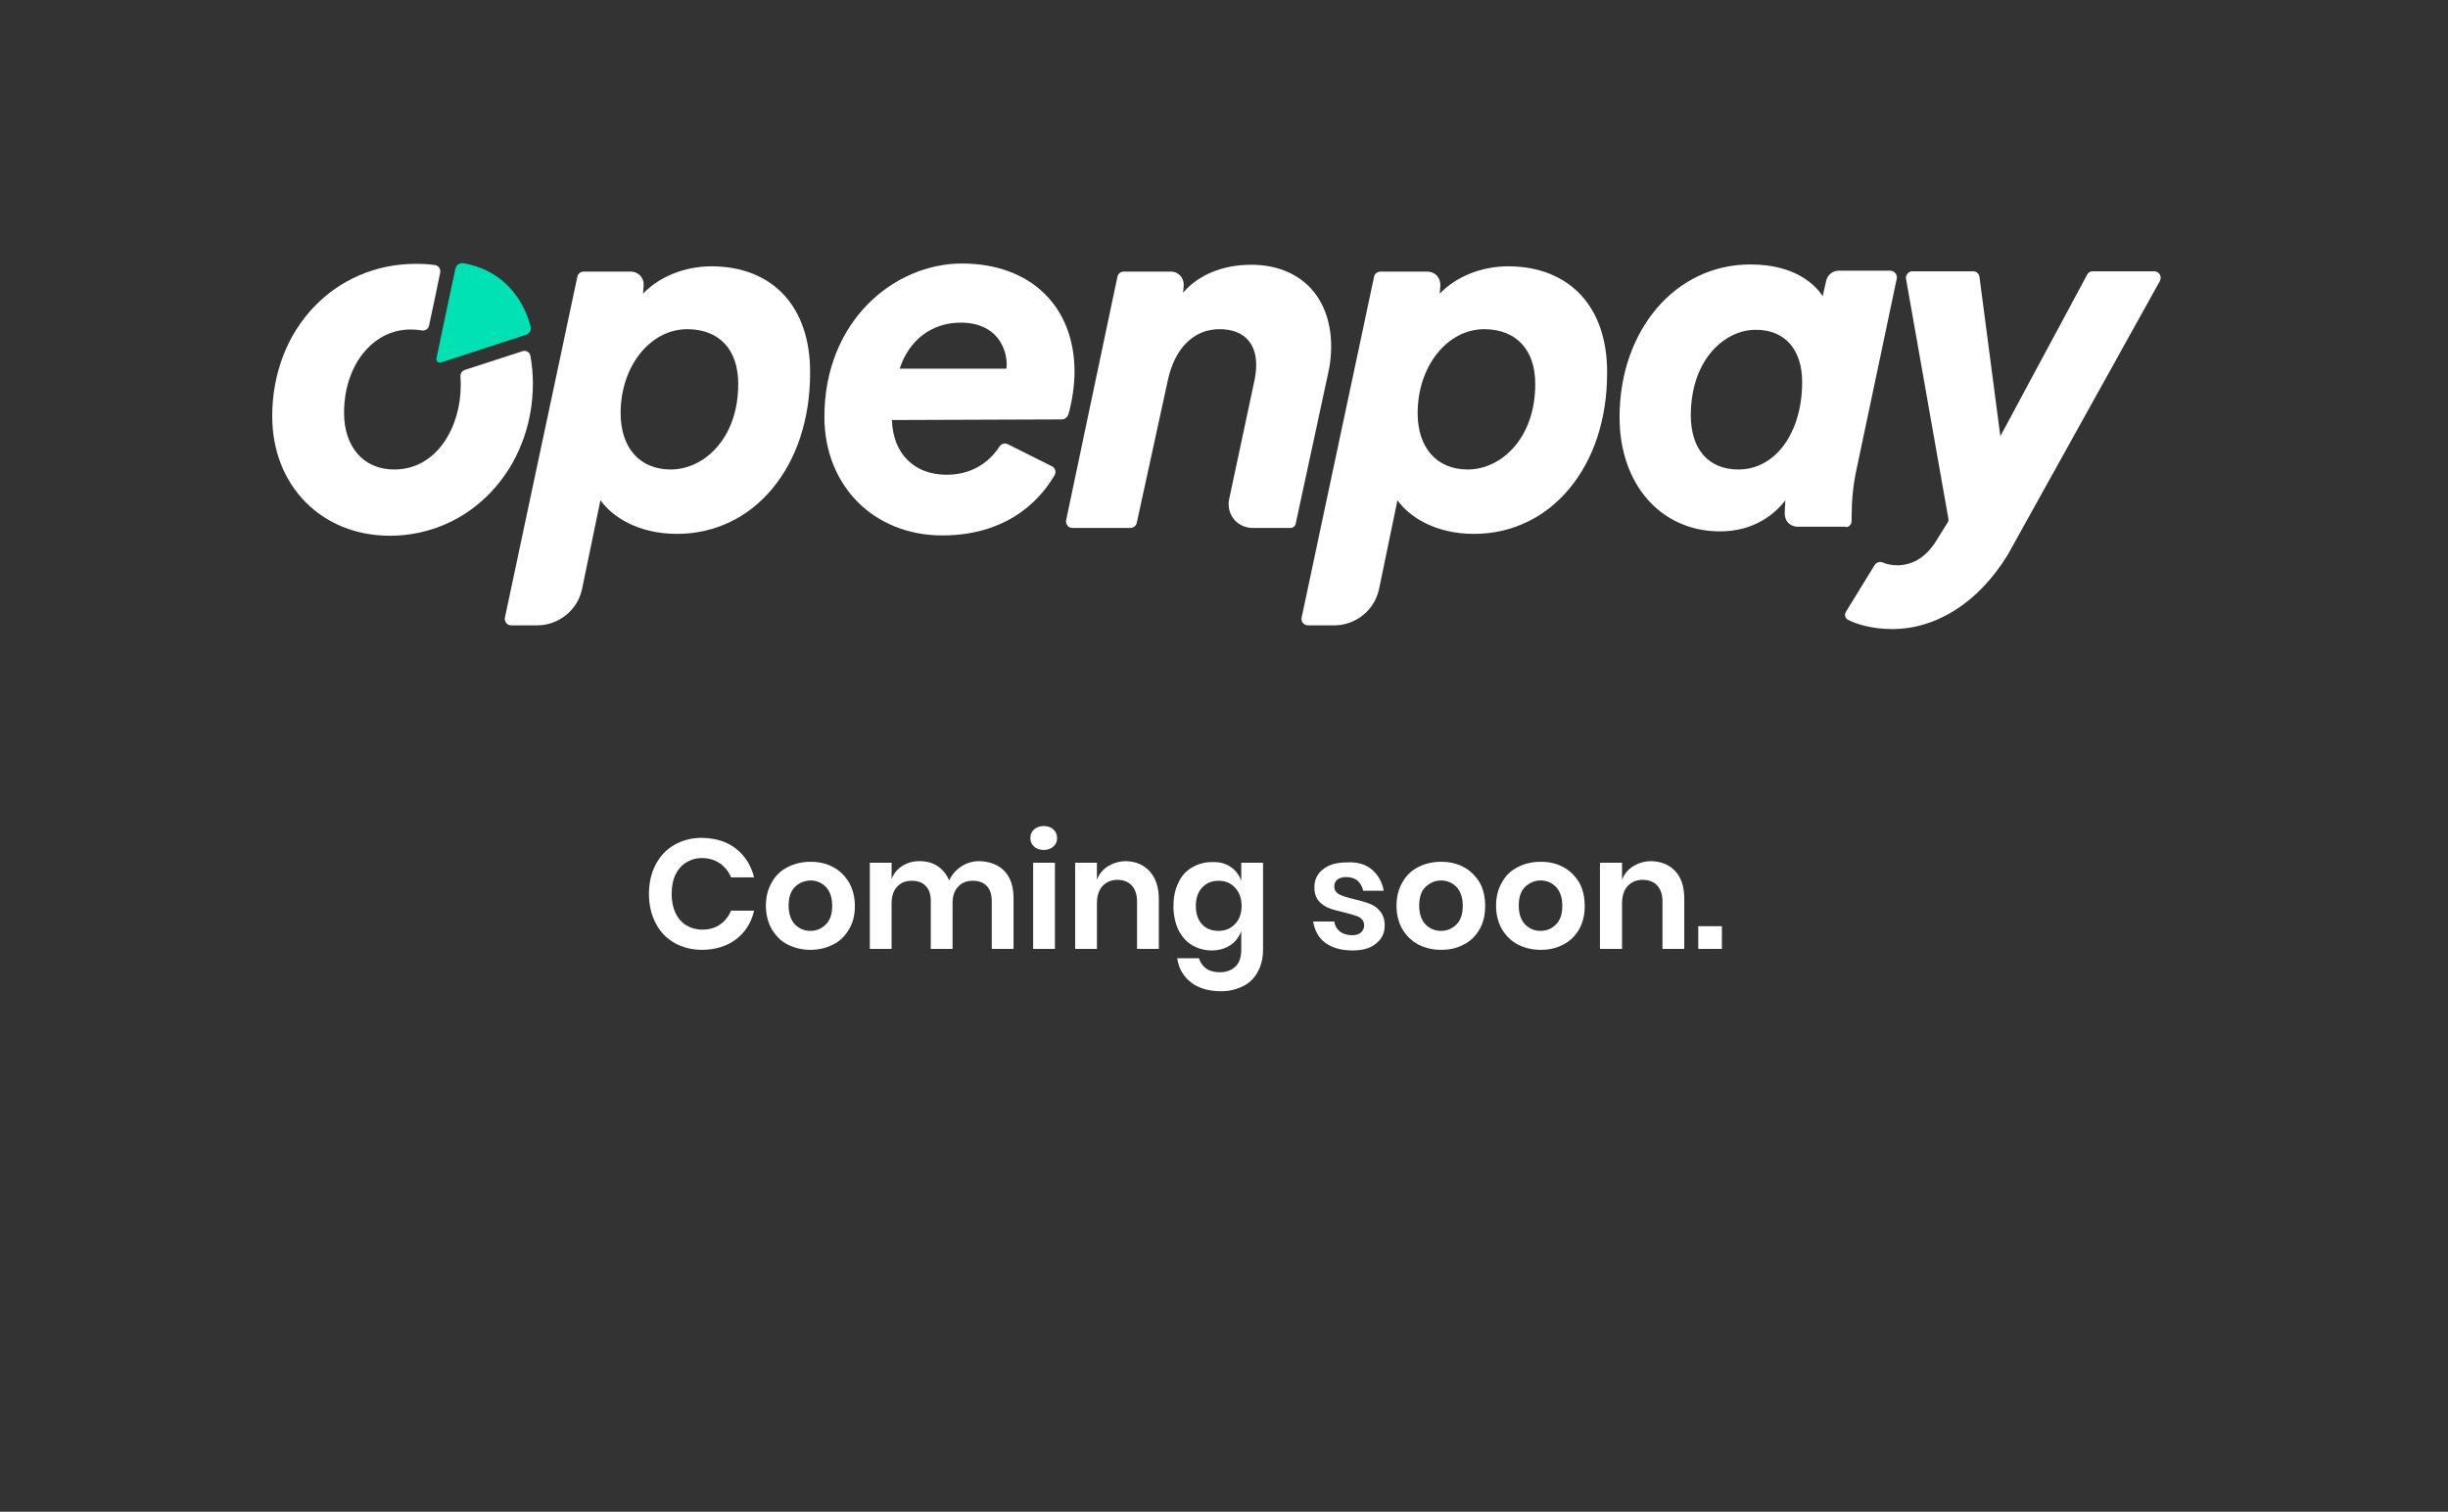 <?xml version="1.0" encoding="utf-8"?>
<!-- Generator: Adobe Illustrator 23.0.1, SVG Export Plug-In . SVG Version: 6.00 Build 0)  -->
<svg version="1.1" id="Layer_1" xmlns="http://www.w3.org/2000/svg" xmlns:xlink="http://www.w3.org/1999/xlink" x="0px" y="0px"
	 viewBox="0 0 786.9 485.9" style="enable-background:new 0 0 786.9 485.9;" xml:space="preserve">
<rect x="0" y="0" width="786.9" height="485.9" fill="#333333" stroke="none"/>
<style type="text/css">
	.st0{fill:#FFFFFF;}
	.st1{fill:#00E1B4;}
	.st2{enable-background:new    ;}
</style>
<g>
	<g>
		<path class="st0" d="M228.7,85.6c-8.6,0-16.8,3.3-22,8.8c0.1-0.8,0.1-1.7,0.2-2.7c0.1-1.1-0.3-2.2-1-3c-0.8-0.9-1.9-1.4-3.1-1.4
			h-15.2c-1,0-1.8,0.7-2,1.6l-23.3,109.6c-0.2,0.8,0.2,1.7,0.9,2.2c0.3,0.2,0.7,0.3,1.1,0.3h8.4c6.9,0,13-4.9,14.4-11.7l5.9-28.5
			c3.9,5.4,12.2,10.8,24.6,10.8c24.8,0,42.8-21.7,42.8-51.6C260.6,98.7,248.4,85.6,228.7,85.6z M237.3,123.4
			c0,17.8-11.2,27.5-21.7,27.5c-9.9,0-16.1-6.9-16.1-18.1c0-15.1,9.5-27,21.5-27C231.3,105.9,237.3,112.4,237.3,123.4z"/>
		<path class="st0" d="M343.4,133.3c1.3-4.5,2-9.7,2-13.8c0-21.1-14.2-34.8-36.2-34.8c-21.7,0-44.2,18.4-44.2,49.3
			c0,22.1,15.9,38.1,37.9,38.1c22.8,0,32.8-13.6,36.1-19.4c0.3-0.5,0.3-1.1,0.2-1.6c-0.2-0.5-0.5-1-1-1.2l-14.2-7.1
			c-1-0.5-2.1-0.2-2.7,0.7c-1.7,2.7-6.8,9.1-17,9.1c-10.5,0-17.3-6.9-17.6-17.6l54.7-0.2C342.3,134.8,343.1,134.1,343.4,133.3z
			 M308.8,103.7c11.7,0,14.8,8.4,14.8,13.4c0,0.3,0,0.6-0.1,1.4h-34.3C292.2,109.3,299.5,103.7,308.8,103.7z"/>
		<path class="st0" d="M402.2,85.1c-9.1,0-17,3.2-21.9,9c0.1-0.7,0.1-1.5,0.2-2.3c0.1-1.1-0.3-2.2-1-3.1c-0.8-0.9-1.9-1.4-3.1-1.4
			h-15.2c-1,0-1.8,0.7-2,1.6l-16.5,78.3c-0.2,0.8,0.2,1.7,0.9,2.2c0.3,0.2,0.7,0.3,1.1,0.3h18.7c1,0,1.8-0.7,2-1.6l10-45.9
			c2.2-10.3,8.4-16.4,16.6-16.4c7.5,0,11.8,4.2,11.8,11.5c0,1.5-0.2,3.1-0.5,4.7l-8.2,38.5c-0.5,2.4,0.2,5,1.9,6.8
			c1.5,1.6,3.6,2.4,5.8,2.4h12c0.8,0,1.6-0.6,1.7-1.4l10.4-48.2c0.7-3,1-5.9,1-8.7C427.9,95.3,417.8,85.1,402.2,85.1z"/>
		<path class="st0" d="M484.8,85.6c-8.6,0-16.8,3.3-22,8.8c0.1-0.9,0.1-1.8,0.2-2.8c0-1.1-0.4-2.2-1.1-3c-0.8-0.8-1.8-1.3-3-1.3
			h-15.2c-1,0-1.8,0.7-2,1.6l-23.3,109.6c-0.1,0.6,0,1.2,0.4,1.7s1,0.8,1.6,0.8h8.5c6.9,0,13-4.9,14.4-11.7l5.9-28.5
			c3.9,5.4,12.2,10.8,24.6,10.8c24.8,0,42.8-21.7,42.8-51.6C516.8,98.7,504.5,85.6,484.8,85.6z M493.5,123.4
			c0,17.8-11.2,27.5-21.7,27.5c-9.9,0-16.1-6.9-16.1-18.1c0-15.1,9.5-27,21.5-27C487.4,105.9,493.5,112.4,493.5,123.4z"/>
		<path class="st0" d="M594.9,168.5c0.2-0.3,0.3-0.8,0.3-1.2c0-0.6,0-1.1,0-1.5c0-4.8,0.5-10,1.5-14.6l13-61.6
			c0.1-0.4,0.1-0.8-0.1-1.2c-0.3-0.8-1.1-1.4-1.9-1.4H591c-1.9,0-3.6,1.4-4,3.3l-1.1,4.9c-2.3-3.5-8.6-10.2-23.3-10.2
			c-24,0-42,21.1-42,49.1c0,21.6,13.3,36.7,32.3,36.7c11,0,17.6-5.6,21-10c-0.1,1.4-0.2,2.9-0.2,4.1v0.3c0,2.3,1.8,4.1,4.1,4.1h15.3
			C593.8,169.6,594.5,169.2,594.9,168.5z M579.3,122.8c0,16.3-8.6,28.1-20.5,28.1c-9.6,0-15.3-6.5-15.3-17.4
			c0-17.8,10.8-27.5,20.9-27.5C573.7,106,579.3,112.3,579.3,122.8z"/>
		<path class="st0" d="M693.8,87.7c-0.4-0.3-0.8-0.5-1.3-0.5h-19.8c-0.8,0-1.5,0.4-1.8,1.1L643,140.2L636.3,89c-0.1-1-1-1.8-2-1.8
			h-19.6c-0.3,0-0.5,0-0.8,0.2c-0.9,0.4-1.4,1.4-1.2,2.3l13.6,77c0.1,0.4,0,0.9-0.2,1.2l-3,4.8c-3.4,5.9-7.6,8.8-12.9,9
			c-1.9,0-3.6-0.3-5-0.9c-0.9-0.4-2-0.1-2.6,0.8l-9.2,15c-0.2,0.4-0.4,0.8-0.3,1.3c0.1,0.6,0.4,1,0.9,1.3c2.6,1.4,7.9,3,14.2,3
			c14.4,0,27.9-8.7,37.2-23.9l48.9-88C694.7,89.4,694.6,88.4,693.8,87.7z"/>
		<path class="st0" d="M148.1,123.9c0,13.1-7.5,27-21.4,27c-9.8,0-16.1-7.2-16.1-18.2c0-15.3,9.2-26.8,21.4-26.8
			c1.3,0,2.4,0.1,3.6,0.3c1.1,0.2,2.1-0.5,2.3-1.5c0.9-4,2.8-13.1,3.6-17.1c0.2-1.1-0.5-2.2-1.6-2.4c-2-0.3-4.1-0.4-6.2-0.4
			c-26.3,0-46.2,21.1-46.2,49c0,22.3,15.9,38.4,37.8,38.4c25.8,0,46-21.5,46-49c0-3.1-0.3-6-0.8-8.8c-0.2-1.2-1.4-1.9-2.6-1.5
			l-18.5,6c-0.9,0.3-1.5,1.2-1.4,2.1C148.1,121.9,148.1,122.9,148.1,123.9z"/>
	</g>
	<path class="st1" d="M162.9,91.5c-3.6-3.5-8.3-5.9-13.9-6.9c-1.2-0.2-2.4,0.6-2.6,1.7c-1.3,5.9-4.9,23.1-6.1,28.9
		c-0.2,0.8,0.6,1.6,1.5,1.3l27.3-8.9c1.1-0.4,1.8-1.5,1.5-2.6C169.2,99.7,166.6,95.1,162.9,91.5z"/>
</g>
<g class="st2">
	<path class="st0" d="M236.6,272.8c2.9,2.3,4.8,5.3,5.8,9.2H235c-0.8-1.9-2-3.4-3.6-4.5c-1.6-1.1-3.6-1.7-5.8-1.7
		c-1.9,0-3.5,0.5-5,1.4c-1.5,0.9-2.7,2.3-3.5,4c-0.8,1.7-1.2,3.8-1.2,6.1c0,2.3,0.4,4.3,1.2,6.1c0.8,1.7,2,3.1,3.5,4s3.2,1.4,5,1.4
		c2.3,0,4.2-0.5,5.8-1.6c1.6-1.1,2.8-2.6,3.6-4.5h7.4c-0.9,3.9-2.9,7-5.8,9.2s-6.6,3.4-11,3.4c-3.4,0-6.3-0.8-8.9-2.3
		c-2.6-1.5-4.6-3.6-6-6.4c-1.4-2.7-2.1-5.8-2.1-9.3c0-3.5,0.7-6.6,2.1-9.3c1.4-2.7,3.4-4.9,6-6.4c2.6-1.5,5.5-2.3,8.9-2.3
		C230.1,269.4,233.7,270.5,236.6,272.8z"/>
	<path class="st0" d="M267.8,278.7c2.1,1.1,3.8,2.8,5.1,4.9c1.2,2.1,1.9,4.7,1.9,7.6c0,2.9-0.6,5.4-1.9,7.5
		c-1.2,2.1-2.9,3.8-5.1,4.9s-4.6,1.7-7.3,1.7s-5.1-0.6-7.3-1.7s-3.8-2.8-5.1-4.9c-1.2-2.1-1.9-4.7-1.9-7.5c0-2.9,0.6-5.4,1.9-7.6
		c1.2-2.2,2.9-3.8,5.1-4.9s4.6-1.7,7.3-1.7S265.6,277.5,267.8,278.7z M255.5,285.1c-1.4,1.4-2,3.4-2,6s0.7,4.6,2,6
		c1.4,1.4,3,2.1,5,2.1c2,0,3.6-0.7,5-2.1c1.4-1.4,2-3.4,2-6s-0.7-4.6-2-6c-1.4-1.4-3-2.1-5-2.1C258.5,283.1,256.8,283.8,255.5,285.1
		z"/>
	<path class="st0" d="M322.9,280c2,2.1,2.9,5,2.9,8.9V305h-7v-15.3c0-2.1-0.5-3.8-1.6-4.9c-1.1-1.2-2.6-1.7-4.5-1.7
		c-2,0-3.5,0.6-4.7,1.9c-1.2,1.2-1.8,3-1.8,5.4V305h-7v-15.3c0-2.1-0.5-3.8-1.6-4.9c-1.1-1.2-2.6-1.7-4.5-1.7c-2,0-3.5,0.6-4.7,1.9
		c-1.2,1.2-1.8,3-1.8,5.4V305h-7v-27.7h7v5.2c0.7-1.8,1.9-3.2,3.5-4.2c1.6-1,3.4-1.5,5.5-1.5c2.2,0,4.2,0.5,5.8,1.6
		c1.6,1.1,2.9,2.6,3.7,4.6c0.9-1.9,2.2-3.4,3.9-4.5c1.7-1.1,3.6-1.7,5.8-1.7C318.3,276.9,321,278,322.9,280z"/>
	<path class="st0" d="M332.4,266.6c0.8-0.7,1.9-1.1,3.1-1.1s2.4,0.4,3.1,1.1c0.8,0.7,1.2,1.6,1.2,2.8c0,1.1-0.4,2-1.2,2.7
		c-0.8,0.7-1.9,1.1-3.1,1.1s-2.4-0.4-3.1-1.1c-0.8-0.7-1.2-1.6-1.2-2.7C331.2,268.2,331.6,267.3,332.4,266.6z M339.1,277.3V305h-7
		v-27.7H339.1z"/>
	<path class="st0" d="M369.6,280.1c1.9,2.1,2.9,5,2.9,8.9V305h-7v-15.3c0-2.2-0.6-3.9-1.7-5.1c-1.1-1.2-2.7-1.8-4.6-1.8
		c-2,0-3.6,0.7-4.8,2c-1.2,1.3-1.8,3.2-1.8,5.6V305h-7v-27.7h7v5.5c0.7-1.9,1.9-3.3,3.6-4.4c1.7-1,3.6-1.6,5.8-1.6
		C365.2,276.9,367.7,278,369.6,280.1z"/>
	<path class="st0" d="M395.5,278.6c1.7,1.1,2.8,2.6,3.5,4.5v-5.8h7v27.8c0,2.6-0.5,4.9-1.5,6.9c-1,2-2.5,3.7-4.6,4.8
		s-4.5,1.8-7.3,1.8c-4,0-7.2-0.9-9.7-2.8c-2.5-1.9-4-4.5-4.5-7.8h7c0.4,1.4,1.2,2.5,2.3,3.3c1.1,0.8,2.6,1.2,4.4,1.2
		c2.1,0,3.7-0.6,5-1.8c1.3-1.2,1.9-3.1,1.9-5.5v-5.9c-0.7,1.9-1.9,3.4-3.5,4.5c-1.7,1.1-3.7,1.7-6,1.7c-2.3,0-4.4-0.6-6.3-1.7
		c-1.9-1.1-3.3-2.8-4.4-4.9c-1-2.1-1.6-4.7-1.6-7.6c0-2.9,0.5-5.4,1.6-7.6c1-2.2,2.5-3.8,4.4-4.9c1.9-1.1,4-1.7,6.3-1.7
		C391.9,277,393.9,277.5,395.5,278.6z M386.4,285.3c-1.3,1.4-2,3.4-2,5.9s0.7,4.5,2,5.9c1.3,1.4,3.1,2.1,5.3,2.1
		c2.1,0,3.9-0.7,5.3-2.2c1.4-1.4,2.1-3.4,2.1-5.8c0-2.5-0.7-4.4-2.1-5.9c-1.4-1.5-3.1-2.2-5.3-2.2
		C389.5,283.1,387.8,283.8,386.4,285.3z"/>
	<path class="st0" d="M441,279.5c2,1.7,3.3,4,3.8,6.8h-6.6c-0.3-1.3-0.9-2.4-1.8-3.2c-0.9-0.8-2.2-1.2-3.7-1.2
		c-1.2,0-2.1,0.3-2.8,0.8c-0.7,0.6-1,1.3-1,2.3c0,0.8,0.3,1.4,0.8,1.9s1.2,0.8,2,1.1c0.8,0.3,2,0.6,3.5,1c2.1,0.5,3.8,1,5.1,1.5
		c1.3,0.5,2.5,1.3,3.4,2.5c0.9,1.1,1.4,2.6,1.4,4.5c0,2.4-0.9,4.3-2.8,5.8c-1.8,1.5-4.3,2.2-7.5,2.2c-3.6,0-6.5-0.8-8.7-2.4
		c-2.2-1.6-3.5-3.9-4-6.9h6.8c0.2,1.4,0.8,2.4,1.8,3.2c1,0.8,2.4,1.2,4,1.2c1.2,0,2.1-0.3,2.8-0.9c0.6-0.6,1-1.3,1-2.3
		c0-0.8-0.3-1.5-0.8-2s-1.2-0.9-2-1.1c-0.8-0.3-2-0.6-3.5-1c-2.1-0.5-3.7-0.9-5-1.4c-1.3-0.5-2.4-1.3-3.3-2.3
		c-0.9-1.1-1.4-2.5-1.4-4.4c0-2.4,0.9-4.3,2.8-5.8s4.4-2.2,7.6-2.2C436.3,277,439,277.8,441,279.5z"/>
	<path class="st0" d="M470.5,278.7c2.1,1.1,3.8,2.8,5.1,4.9c1.2,2.1,1.8,4.7,1.8,7.6c0,2.9-0.6,5.4-1.8,7.5
		c-1.2,2.1-2.9,3.8-5.1,4.9c-2.2,1.2-4.6,1.7-7.3,1.7s-5.1-0.6-7.3-1.7c-2.2-1.2-3.8-2.8-5.1-4.9c-1.2-2.1-1.9-4.7-1.9-7.5
		c0-2.9,0.6-5.4,1.9-7.6c1.2-2.2,2.9-3.8,5.1-4.9c2.1-1.1,4.6-1.7,7.3-1.7S468.3,277.5,470.5,278.7z M458.2,285.1
		c-1.4,1.4-2,3.4-2,6s0.7,4.6,2,6c1.4,1.4,3,2.1,5,2.1s3.6-0.7,5-2.1c1.4-1.4,2-3.4,2-6s-0.7-4.6-2-6c-1.4-1.4-3-2.1-5-2.1
		S459.6,283.8,458.2,285.1z"/>
	<path class="st0" d="M502.5,278.7c2.1,1.1,3.8,2.8,5.1,4.9c1.2,2.1,1.8,4.7,1.8,7.6c0,2.9-0.6,5.4-1.8,7.5
		c-1.2,2.1-2.9,3.8-5.1,4.9c-2.2,1.2-4.6,1.7-7.3,1.7s-5.1-0.6-7.3-1.7c-2.2-1.2-3.8-2.8-5.1-4.9c-1.2-2.1-1.9-4.7-1.9-7.5
		c0-2.9,0.6-5.4,1.9-7.6c1.2-2.2,2.9-3.8,5.1-4.9c2.1-1.1,4.6-1.7,7.3-1.7S500.3,277.5,502.5,278.7z M490.2,285.1
		c-1.4,1.4-2,3.4-2,6s0.7,4.6,2,6c1.4,1.4,3,2.1,5,2.1s3.6-0.7,5-2.1c1.4-1.4,2-3.4,2-6s-0.7-4.6-2-6c-1.4-1.4-3-2.1-5-2.1
		S491.6,283.8,490.2,285.1z"/>
	<path class="st0" d="M538.6,280.1c1.9,2.1,2.8,5,2.8,8.9V305h-7v-15.3c0-2.2-0.6-3.9-1.7-5.1c-1.1-1.2-2.7-1.8-4.7-1.8
		c-2,0-3.6,0.7-4.8,2c-1.2,1.3-1.8,3.2-1.8,5.6V305h-7.1v-27.7h7.1v5.5c0.7-1.9,1.9-3.3,3.6-4.4c1.7-1,3.6-1.6,5.8-1.6
		C534.1,276.9,536.7,278,538.6,280.1z"/>
	<path class="st0" d="M553.5,297.7v7.3h-7.6v-7.3H553.5z"/>
</g>
</svg>
